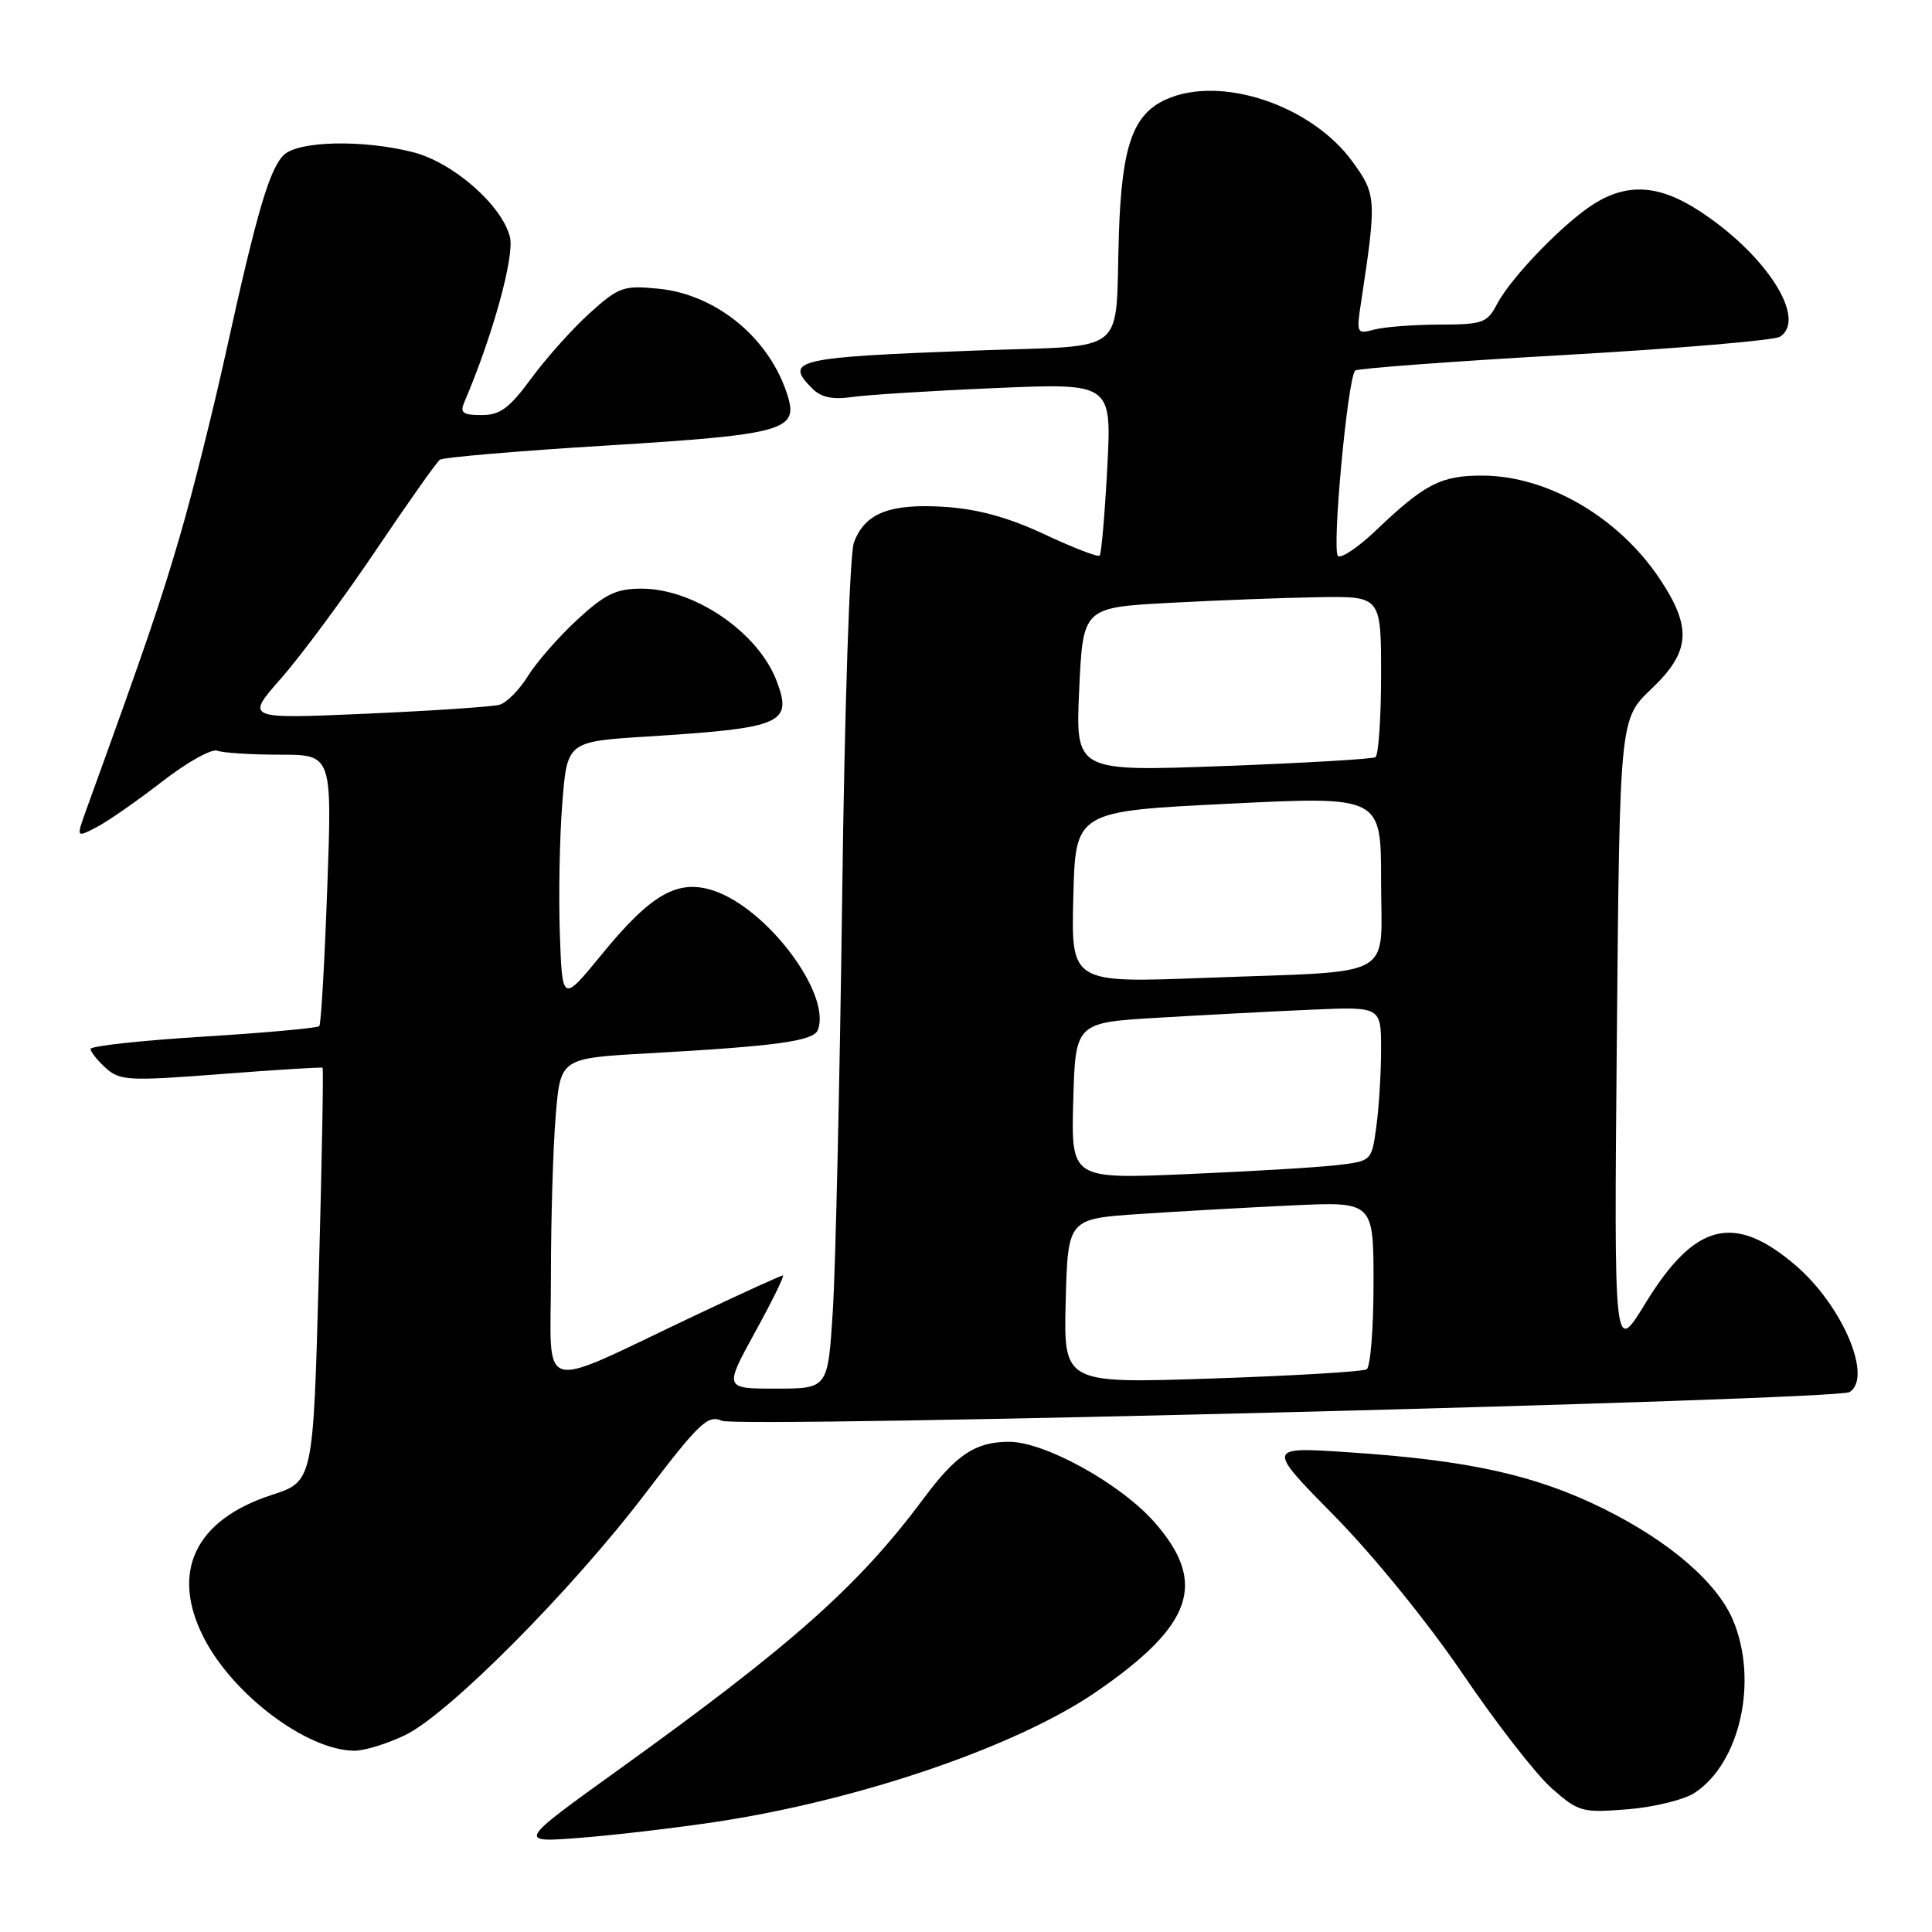 <?xml version="1.0" encoding="UTF-8" standalone="no"?>
<!DOCTYPE svg PUBLIC "-//W3C//DTD SVG 1.1//EN" "http://www.w3.org/Graphics/SVG/1.1/DTD/svg11.dtd" >
<svg xmlns="http://www.w3.org/2000/svg" xmlns:xlink="http://www.w3.org/1999/xlink" version="1.1" viewBox="0 0 256 256">
 <g >
 <path fill="currentColor"
d=" M 95.00 241.39 C 114.01 238.50 134.76 231.39 145.25 224.18 C 158.11 215.33 160.03 209.73 152.97 201.70 C 148.42 196.54 138.33 190.98 133.59 191.04 C 129.22 191.09 126.69 192.77 122.43 198.50 C 113.80 210.10 105.04 217.90 82.00 234.47 C 68.50 244.18 68.50 244.18 77.00 243.51 C 81.68 243.14 89.78 242.18 95.00 241.39 Z  M 224.55 237.56 C 230.57 233.62 233.00 222.71 229.65 214.72 C 227.54 209.69 221.23 204.25 212.50 199.92 C 203.43 195.44 194.64 193.49 178.65 192.43 C 167.80 191.71 167.80 191.71 176.83 200.88 C 181.99 206.12 189.29 215.11 193.87 221.87 C 198.28 228.37 203.56 235.16 205.62 236.97 C 209.18 240.10 209.63 240.22 215.67 239.74 C 219.15 239.46 223.15 238.48 224.55 237.56 Z  M 53.67 229.92 C 59.46 227.12 75.74 210.74 85.56 197.83 C 92.67 188.50 93.80 187.43 95.65 188.26 C 97.84 189.24 243.33 185.53 245.07 184.46 C 248.19 182.53 244.12 172.97 237.92 167.66 C 229.76 160.68 224.55 162.01 217.99 172.75 C 213.86 179.50 213.86 179.50 214.24 137.39 C 214.62 95.28 214.62 95.28 218.81 91.29 C 223.98 86.38 224.23 83.20 219.97 76.77 C 214.54 68.58 205.11 63.06 196.47 63.02 C 190.95 63.00 188.80 64.10 182.34 70.26 C 180.06 72.45 177.79 73.99 177.30 73.69 C 176.43 73.15 178.56 50.11 179.57 49.10 C 179.85 48.82 192.32 47.89 207.29 47.04 C 222.25 46.19 235.11 45.10 235.85 44.62 C 239.53 42.26 233.96 33.62 225.05 27.87 C 219.88 24.53 215.75 24.24 211.37 26.91 C 207.41 29.33 200.28 36.66 198.39 40.25 C 197.05 42.80 196.49 43.00 190.72 43.01 C 187.30 43.02 183.42 43.32 182.10 43.67 C 179.76 44.30 179.71 44.19 180.37 39.91 C 182.42 26.40 182.38 25.76 179.19 21.39 C 173.71 13.89 161.69 9.91 154.47 13.19 C 150.10 15.19 148.64 19.37 148.26 31.00 C 147.72 47.45 149.90 45.68 129.26 46.45 C 105.37 47.34 103.84 47.70 107.64 51.49 C 108.79 52.65 110.33 52.98 112.89 52.61 C 114.87 52.32 123.43 51.78 131.91 51.42 C 147.31 50.76 147.31 50.76 146.72 61.98 C 146.39 68.15 145.94 73.39 145.71 73.62 C 145.49 73.85 142.19 72.58 138.40 70.80 C 133.59 68.55 129.58 67.45 125.16 67.16 C 117.89 66.70 114.61 67.98 113.15 71.88 C 112.59 73.37 111.91 93.79 111.59 119.00 C 111.27 143.48 110.71 168.11 110.35 173.75 C 109.70 184.00 109.70 184.00 102.82 184.00 C 95.95 184.00 95.95 184.00 100.06 176.50 C 102.33 172.38 103.98 169.00 103.74 169.00 C 103.49 169.00 98.16 171.43 91.90 174.40 C 70.86 184.36 73.00 184.96 73.00 169.10 C 73.00 161.51 73.29 151.91 73.64 147.76 C 74.27 140.22 74.27 140.22 85.89 139.57 C 102.92 138.62 107.81 137.95 108.37 136.47 C 110.19 131.73 101.68 120.37 94.54 118.01 C 89.80 116.45 86.28 118.45 79.73 126.47 C 74.50 132.86 74.50 132.86 74.18 123.68 C 74.01 118.63 74.15 110.85 74.51 106.38 C 75.16 98.26 75.16 98.26 85.83 97.59 C 103.69 96.46 105.04 95.88 102.91 90.24 C 100.48 83.80 92.00 78.00 85.02 78.00 C 81.65 78.00 80.19 78.70 76.48 82.12 C 74.03 84.39 71.09 87.74 69.96 89.57 C 68.83 91.40 67.14 93.11 66.20 93.38 C 65.27 93.65 57.30 94.18 48.51 94.57 C 32.51 95.27 32.51 95.27 37.25 89.88 C 39.86 86.92 45.48 79.33 49.75 73.00 C 54.01 66.67 57.85 61.24 58.28 60.92 C 58.72 60.60 68.77 59.74 80.62 59.02 C 103.54 57.61 105.73 57.02 104.43 52.64 C 102.14 44.95 95.02 39.00 87.20 38.25 C 82.60 37.80 81.97 38.03 78.13 41.50 C 75.86 43.55 72.39 47.43 70.41 50.12 C 67.50 54.09 66.27 55.00 63.81 55.00 C 61.31 55.00 60.92 54.70 61.54 53.25 C 65.28 44.52 68.20 33.93 67.57 31.41 C 66.50 27.16 60.00 21.49 54.67 20.15 C 48.00 18.47 39.47 18.67 37.58 20.56 C 35.69 22.46 34.02 28.16 29.98 46.50 C 28.29 54.20 25.56 65.11 23.92 70.74 C 21.35 79.59 19.32 85.54 11.45 107.25 C 10.09 111.01 10.09 111.01 12.79 109.61 C 14.28 108.84 18.18 106.12 21.46 103.58 C 24.74 101.03 28.04 99.18 28.79 99.47 C 29.55 99.76 33.28 100.00 37.08 100.00 C 44.01 100.00 44.01 100.00 43.36 117.75 C 43.01 127.51 42.54 135.71 42.31 135.96 C 42.09 136.22 35.18 136.85 26.95 137.36 C 18.73 137.87 12.00 138.60 12.00 138.99 C 12.00 139.37 12.91 140.51 14.01 141.51 C 15.88 143.20 17.03 143.26 29.26 142.32 C 36.54 141.76 42.61 141.38 42.74 141.48 C 42.88 141.57 42.65 153.95 42.24 168.98 C 41.50 196.30 41.50 196.30 36.00 198.09 C 25.85 201.39 22.56 208.29 26.99 216.98 C 30.86 224.56 40.65 231.92 46.93 231.98 C 48.27 231.99 51.30 231.06 53.67 229.92 Z  M 141.21 172.41 C 141.50 161.50 141.50 161.50 151.00 160.86 C 156.22 160.51 165.34 160.00 171.25 159.72 C 182.00 159.22 182.00 159.22 182.00 170.05 C 182.00 176.01 181.59 181.13 181.09 181.44 C 180.59 181.75 171.35 182.30 160.56 182.66 C 140.93 183.32 140.93 183.32 141.21 172.41 Z  M 142.21 145.86 C 142.50 135.50 142.50 135.50 153.50 134.85 C 159.55 134.49 168.66 134.01 173.75 133.79 C 183.00 133.38 183.00 133.38 183.00 139.05 C 183.00 142.17 182.72 146.77 182.37 149.28 C 181.75 153.85 181.75 153.85 177.12 154.39 C 174.58 154.69 165.62 155.22 157.21 155.58 C 141.93 156.23 141.93 156.23 142.21 145.86 Z  M 142.22 118.87 C 142.50 107.50 142.50 107.50 162.75 106.50 C 183.00 105.50 183.00 105.50 183.00 116.67 C 183.00 129.98 185.48 128.60 159.72 129.57 C 141.93 130.25 141.93 130.25 142.22 118.87 Z  M 143.00 91.36 C 143.50 80.50 143.50 80.50 155.00 79.88 C 161.32 79.54 170.21 79.20 174.75 79.13 C 183.00 79.00 183.00 79.00 183.00 89.44 C 183.00 95.18 182.66 100.08 182.25 100.33 C 181.84 100.58 172.72 101.11 162.00 101.51 C 142.50 102.23 142.50 102.23 143.00 91.36 Z "/>
</g>
</svg>